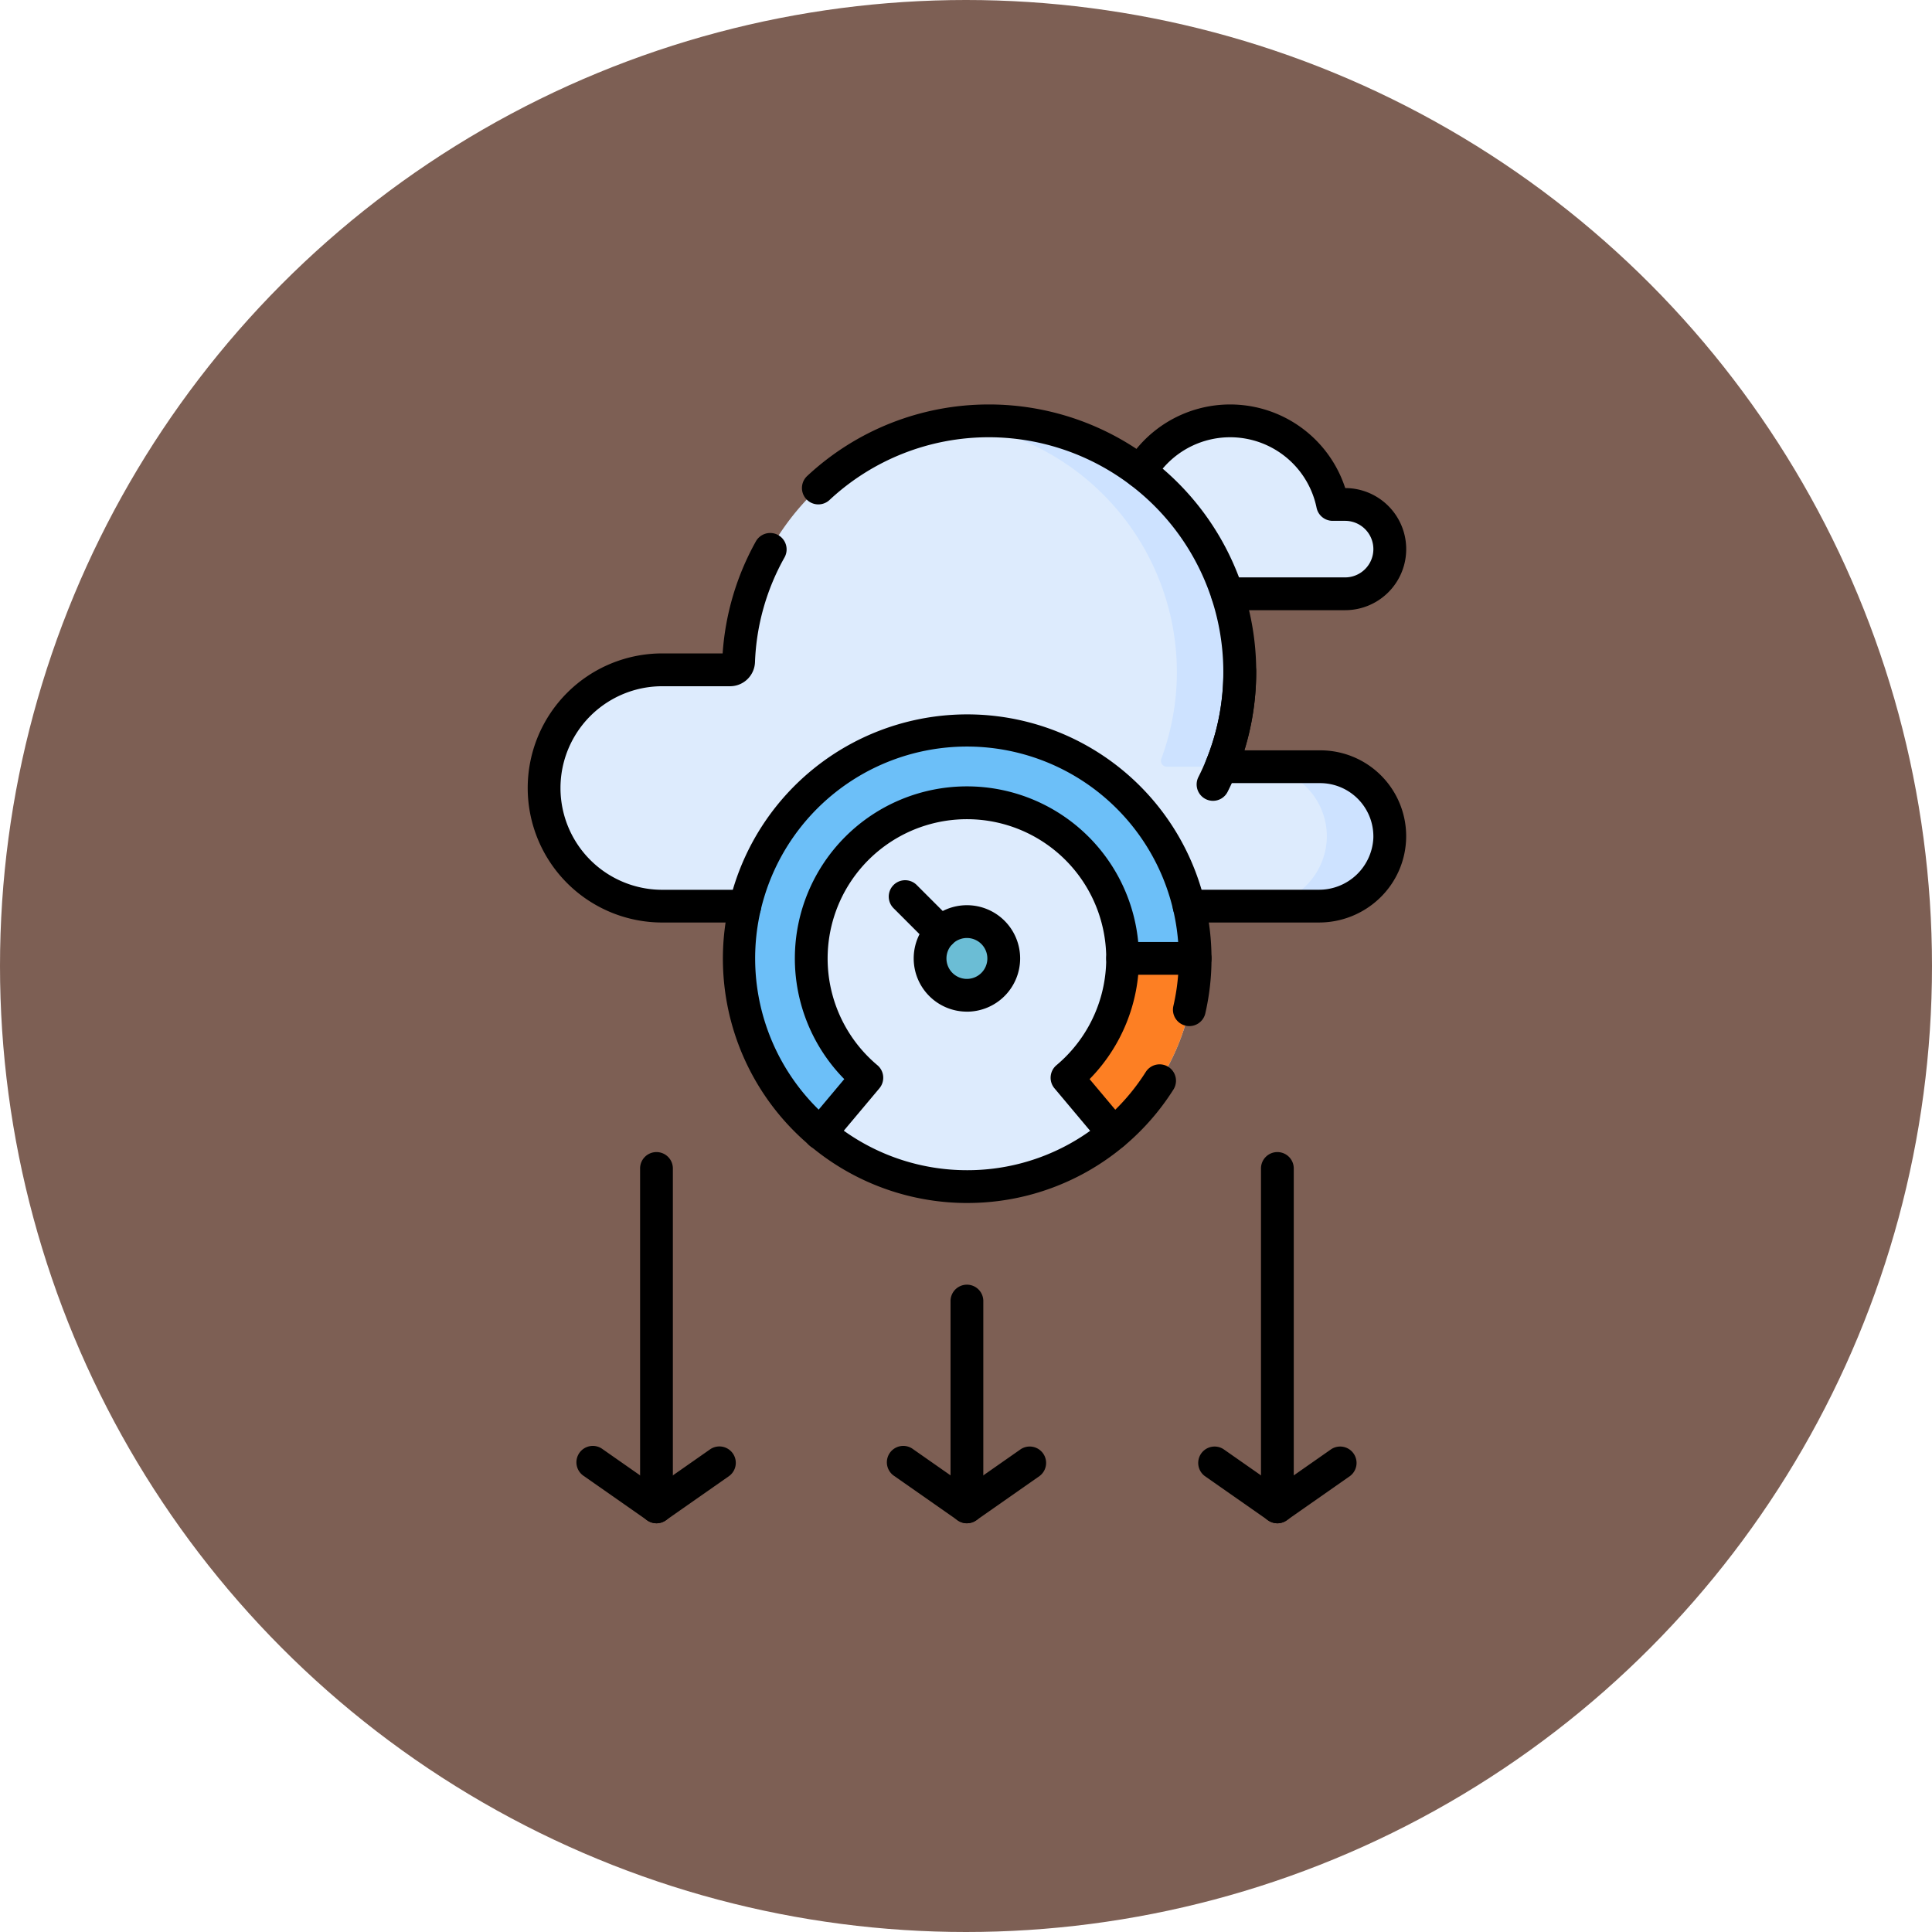<svg xmlns="http://www.w3.org/2000/svg" xmlns:xlink="http://www.w3.org/1999/xlink" width="128" height="128" viewBox="0 0 128 128">
  <defs>
    <clipPath id="clip-path">
      <rect id="Rectángulo_35815" data-name="Rectángulo 35815" width="74.124" height="74.124" fill="none"/>
    </clipPath>
  </defs>
  <g id="Grupo_176312" data-name="Grupo 176312" transform="translate(-385 -1140)">
    <circle id="Elipse_4006" data-name="Elipse 4006" cx="64" cy="64" r="64" transform="translate(385 1140)" fill="#7d5f54"/>
    <g id="Grupo_176309" data-name="Grupo 176309" transform="translate(412 1166.797)">
      <g id="Grupo_176308" data-name="Grupo 176308" transform="translate(0 0)" clip-path="url(#clip-path)">
        <path id="Trazado_125665" data-name="Trazado 125665" d="M213.071,10.07h-.827a6.929,6.929,0,1,0-12.032,5.918h12.859a2.959,2.959,0,1,0,0-5.918" transform="translate(-150.955 -3.445)" fill="#ddebfd"/>
        <path id="Trazado_125666" data-name="Trazado 125666" d="M92.435,28.8a4.605,4.605,0,0,0-3.265-1.353H82.615a16.612,16.612,0,1,0-31.969-6.973.574.574,0,0,1-.574.551H45.588a7.828,7.828,0,1,0,0,15.656H89.095A4.666,4.666,0,0,0,93.786,32.2a4.606,4.606,0,0,0-1.351-3.4" transform="translate(-28.712 -3.446)" fill="#ddebfd"/>
        <path id="Trazado_125667" data-name="Trazado 125667" d="M242.1,101.511a4.605,4.605,0,0,0-3.265-1.353h-4.17a4.619,4.619,0,0,1,4.616,4.749,4.666,4.666,0,0,1-4.691,4.486h4.17a4.666,4.666,0,0,0,4.691-4.486,4.606,4.606,0,0,0-1.351-3.4" transform="translate(-178.375 -76.158)" fill="#cde2ff"/>
        <path id="Trazado_125668" data-name="Trazado 125668" d="M166.606,21.294a16.582,16.582,0,0,1-1.031,5.626.391.391,0,0,0,.366.527h3.6A16.621,16.621,0,0,0,154.294,4.533a16.819,16.819,0,0,0-2.218.131,16.669,16.669,0,0,1,14.53,16.63" transform="translate(-115.635 -3.446)" fill="#cde2ff"/>
        <path id="Trazado_125669" data-name="Trazado 125669" d="M106.694,90.076a15.117,15.117,0,1,0,15.117,15.117,15.118,15.118,0,0,0-15.117-15.117" transform="translate(-69.633 -68.492)" fill="#ddebfd"/>
        <path id="Trazado_125670" data-name="Trazado 125670" d="M96.977,116.774l3.088-3.679a10.315,10.315,0,1,1,13.26,0l3.088,3.679a15.117,15.117,0,1,0-19.436,0" transform="translate(-69.634 -68.492)" fill="#6cbff8"/>
        <path id="Trazado_125671" data-name="Trazado 125671" d="M190.821,153.163a15.083,15.083,0,0,1-5.4,11.579l-3.088-3.679a10.29,10.29,0,0,0,3.685-7.9Z" transform="translate(-138.641 -116.461)" fill="#fd7f23"/>
        <path id="Trazado_125672" data-name="Trazado 125672" d="M146.921,142.979a2.441,2.441,0,1,0,2.441,2.441,2.441,2.441,0,0,0-2.441-2.441" transform="translate(-109.859 -108.718)" fill="#6bbdd5"/>
        <path id="Trazado_125673" data-name="Trazado 125673" d="M212.717,13.631h-7.8a1.086,1.086,0,0,1,0-2.172h7.8a1.873,1.873,0,1,0,0-3.747h-.826a1.086,1.086,0,0,1-1.064-.869A5.845,5.845,0,0,0,200.08,5.028a1.086,1.086,0,0,1-1.865-1.113,8.016,8.016,0,0,1,14.51,1.626,4.045,4.045,0,0,1-.008,8.09" transform="translate(-150.601 -0.002)"/>
        <path id="Trazado_125674" data-name="Trazado 125674" d="M219.262,78.968a1.086,1.086,0,0,1-.968-1.576c.181-.358.349-.726.5-1.1a15.448,15.448,0,0,0,1.156-5.892,1.086,1.086,0,1,1,2.171,0,17.611,17.611,0,0,1-1.319,6.717c-.174.422-.366.843-.572,1.251a1.086,1.086,0,0,1-.97.6" transform="translate(-165.896 -52.708)"/>
        <path id="Trazado_125675" data-name="Trazado 125675" d="M143.244,34.322h-8.6a1.086,1.086,0,1,1,0-2.172h8.6a3.6,3.6,0,0,0,3.605-3.431,3.532,3.532,0,0,0-3.531-3.632h-6.554a1.085,1.085,0,0,1-1-1.5A15.557,15.557,0,0,0,121.512,2.172h-.118A15.459,15.459,0,0,0,110.8,6.346a1.086,1.086,0,0,1-1.482-1.587A17.624,17.624,0,0,1,121.393,0h.135a17.711,17.711,0,0,1,16.779,22.915h5.012a5.684,5.684,0,0,1,3.934,9.806,5.8,5.8,0,0,1-4.008,1.6" transform="translate(-82.861)"/>
        <path id="Trazado_125676" data-name="Trazado 125676" d="M47.611,61.349H42.143a8.914,8.914,0,0,1,0-17.829h4a17.715,17.715,0,0,1,2.2-7.42,1.086,1.086,0,1,1,1.9,1.06A15.313,15.313,0,0,0,48.286,44.1a1.654,1.654,0,0,1-1.658,1.595H42.143a6.743,6.743,0,0,0,0,13.486h5.468a1.086,1.086,0,0,1,0,2.172M46.116,44.012v0Z" transform="translate(-25.266 -27.027)"/>
        <path id="Trazado_125677" data-name="Trazado 125677" d="M103.249,117.953a16.186,16.186,0,1,1,15.8-12.59,1.086,1.086,0,1,1-2.117-.483,14.034,14.034,0,1,0-13.681,10.9,13.978,13.978,0,0,0,11.853-6.519,1.086,1.086,0,0,1,1.833,1.165,16.14,16.14,0,0,1-13.686,7.526" transform="translate(-66.188 -65.048)"/>
        <path id="Trazado_125678" data-name="Trazado 125678" d="M108.769,129.654a1.086,1.086,0,0,1-.831-1.784l2.423-2.887a11.4,11.4,0,1,1,16.253,0l2.423,2.887a1.086,1.086,0,0,1-1.663,1.4l-3.088-3.679a1.086,1.086,0,0,1,.133-1.529,9.229,9.229,0,1,0-11.863,0,1.086,1.086,0,0,1,.133,1.529l-3.088,3.679a1.084,1.084,0,0,1-.832.388" transform="translate(-81.426 -80.286)"/>
        <path id="Trazado_125679" data-name="Trazado 125679" d="M136.5,136.083a1.082,1.082,0,0,1-.768-.318l-2.37-2.37a1.086,1.086,0,1,1,1.536-1.536l2.37,2.37a1.086,1.086,0,0,1-.768,1.854" transform="translate(-101.162 -100.021)"/>
        <path id="Trazado_125680" data-name="Trazado 125680" d="M143.475,145.5A3.526,3.526,0,1,1,147,141.975a3.53,3.53,0,0,1-3.526,3.527m0-4.881a1.355,1.355,0,1,0,1.354,1.355,1.356,1.356,0,0,0-1.354-1.355" transform="translate(-106.413 -105.273)"/>
        <path id="Trazado_125681" data-name="Trazado 125681" d="M137.928,293.146a1.083,1.083,0,0,1-.622-.2l-4.189-2.93a1.086,1.086,0,1,1,1.244-1.779l3.567,2.494,3.567-2.494a1.086,1.086,0,0,1,1.244,1.779l-4.189,2.93a1.084,1.084,0,0,1-.622.2" transform="translate(-100.866 -219.022)"/>
        <path id="Trazado_125682" data-name="Trazado 125682" d="M151.221,259.289a1.086,1.086,0,0,1-1.086-1.086V244.6a1.086,1.086,0,1,1,2.171,0v13.6a1.086,1.086,0,0,1-1.086,1.086" transform="translate(-114.159 -185.165)"/>
        <path id="Trazado_125683" data-name="Trazado 125683" d="M223.761,293.147a1.084,1.084,0,0,1-.622-.2l-4.189-2.93a1.086,1.086,0,0,1,1.244-1.779l3.567,2.494,3.567-2.494a1.086,1.086,0,0,1,1.244,1.779l-4.189,2.93a1.084,1.084,0,0,1-.622.2" transform="translate(-166.131 -219.022)"/>
        <path id="Trazado_125684" data-name="Trazado 125684" d="M237.054,231.4a1.086,1.086,0,0,1-1.086-1.086V207.926a1.086,1.086,0,1,1,2.171,0v22.389a1.086,1.086,0,0,1-1.086,1.086" transform="translate(-179.424 -157.276)"/>
        <path id="Trazado_125685" data-name="Trazado 125685" d="M52.095,293.146a1.083,1.083,0,0,1-.622-.2l-4.189-2.93a1.086,1.086,0,1,1,1.244-1.779l3.567,2.494,3.567-2.494a1.086,1.086,0,0,1,1.245,1.779l-4.189,2.93a1.083,1.083,0,0,1-.622.2" transform="translate(-35.601 -219.022)"/>
        <path id="Trazado_125686" data-name="Trazado 125686" d="M65.387,231.4a1.086,1.086,0,0,1-1.086-1.086V207.926a1.086,1.086,0,1,1,2.171,0v22.389a1.086,1.086,0,0,1-1.086,1.086" transform="translate(-48.893 -157.276)"/>
        <path id="Trazado_125687" data-name="Trazado 125687" d="M199.068,150.8h-4.8a1.086,1.086,0,0,1,0-2.172h4.8a1.086,1.086,0,0,1,0,2.172" transform="translate(-146.889 -113.017)"/>
      </g>
    </g>
  </g>
</svg>
